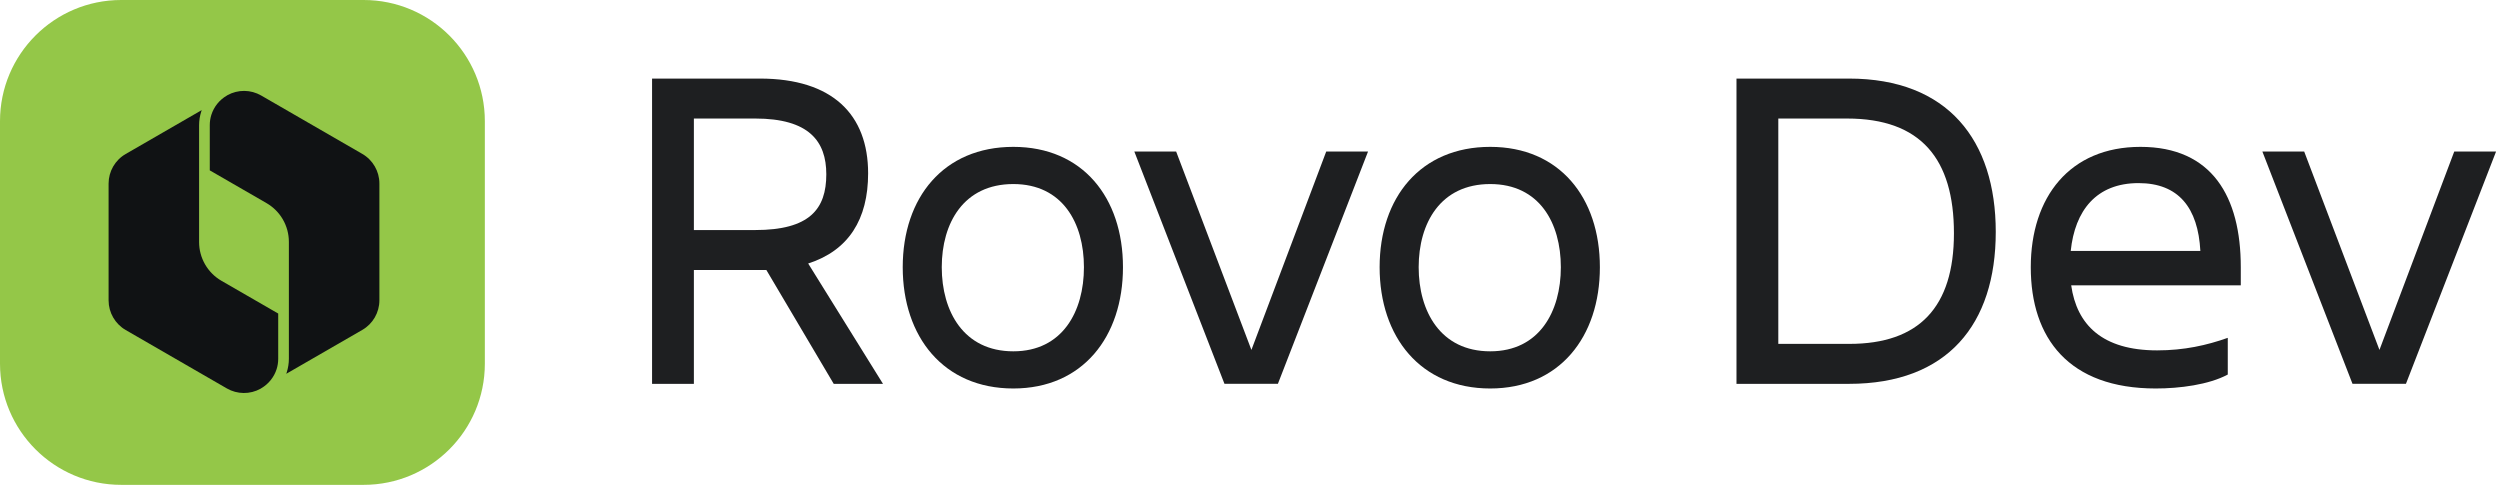 <svg width="165" height="32" viewBox="0 0 165 32" fill="none" xmlns="http://www.w3.org/2000/svg">
<path d="M158.792 25.333H155.265L149.316 10H152.076L157.044 23.095L161.981 10H164.741L158.792 25.333Z" fill="#1E1F21"/>
<path d="M141.145 12.085C138.355 12.085 136.944 13.895 136.668 16.563H145.224C145.071 13.711 143.783 12.085 141.145 12.085ZM147.033 24.72C145.776 25.395 143.844 25.64 142.28 25.64C136.545 25.64 134.031 22.328 134.031 17.636C134.031 13.005 136.607 9.693 141.268 9.693C145.991 9.693 147.892 12.975 147.892 17.636V18.832H136.699C137.067 21.439 138.753 23.125 142.372 23.125C144.151 23.125 145.653 22.788 147.033 22.297V24.72Z" fill="#1E1F21"/>
<path d="M121.906 7.823H117.368V22.696H122.06C126.66 22.696 128.96 20.273 128.96 15.398C128.96 10.491 126.782 7.823 121.906 7.823ZM114.608 25.334V5.186H122.029C128.561 5.186 131.72 9.264 131.72 15.306C131.72 21.408 128.53 25.334 122.029 25.334H114.608Z" fill="#1E1F21"/>
<path d="M98.354 25.64C93.754 25.64 91.055 22.236 91.055 17.636C91.055 13.036 93.754 9.693 98.354 9.693C102.924 9.693 105.592 13.036 105.592 17.636C105.592 22.236 102.924 25.64 98.354 25.64ZM98.354 12.147C95.073 12.147 93.632 14.723 93.632 17.636C93.632 20.549 95.073 23.187 98.354 23.187C101.605 23.187 103.016 20.549 103.016 17.636C103.016 14.723 101.605 12.147 98.354 12.147Z" fill="#1E1F21"/>
<path d="M84.341 25.333H80.815L74.865 10H77.625L82.593 23.095L87.531 10H90.291L84.341 25.333Z" fill="#1E1F21"/>
<path d="M66.879 25.64C62.279 25.64 59.58 22.236 59.58 17.636C59.58 13.036 62.279 9.693 66.879 9.693C71.448 9.693 74.116 13.036 74.116 17.636C74.116 22.236 71.448 25.64 66.879 25.64ZM66.879 12.147C63.598 12.147 62.156 14.723 62.156 17.636C62.156 20.549 63.598 23.187 66.879 23.187C70.13 23.187 71.54 20.549 71.54 17.636C71.54 14.723 70.13 12.147 66.879 12.147Z" fill="#1E1F21"/>
<path d="M49.844 7.823H45.796V15.183H49.844C53.432 15.183 54.536 13.803 54.536 11.503C54.536 9.326 53.401 7.823 49.844 7.823ZM57.296 11.441C57.296 14.477 56.008 16.532 53.34 17.391L58.277 25.334H55.026L50.58 17.82C50.457 17.82 50.304 17.82 50.151 17.82H45.796V25.334H43.036V5.186H50.151C54.965 5.186 57.296 7.578 57.296 11.441Z" fill="#1E1F21"/>
<path d="M0 8C0 3.582 3.582 0 8 0H24C28.418 0 32 3.582 32 8V24C32 28.418 28.418 32 24 32H8C3.582 32 0 28.418 0 24V8Z" fill="#94C748"/>
<path d="M15.013 6.281C15.704 5.899 16.549 5.906 17.235 6.302L23.909 10.156C24.608 10.559 25.04 11.306 25.04 12.112V19.819C25.04 20.628 24.61 21.372 23.91 21.775L18.892 24.671C18.903 24.64 18.914 24.609 18.924 24.578C19.017 24.289 19.066 23.984 19.066 23.672V15.965C19.066 14.907 18.503 13.93 17.585 13.402L13.845 11.244V8.258C13.845 8.023 13.881 7.793 13.95 7.576C14.119 7.049 14.479 6.593 14.971 6.309L14.973 6.308C14.987 6.3 15 6.291 15.013 6.281Z" fill="#101214"/>
<path d="M13.314 7.267L8.297 10.163C7.596 10.566 7.167 11.311 7.167 12.119V19.826C7.167 20.632 7.599 21.379 8.297 21.782L14.972 25.636C15.658 26.032 16.502 26.039 17.194 25.657C17.206 25.647 17.22 25.638 17.234 25.63C17.727 25.346 18.087 24.89 18.257 24.363C18.326 24.145 18.362 23.915 18.362 23.68V20.694L14.622 18.536C13.704 18.008 13.14 17.031 13.14 15.973V8.266C13.14 7.954 13.19 7.65 13.282 7.361C13.293 7.329 13.303 7.298 13.314 7.267Z" fill="#101214"/>
</svg>

